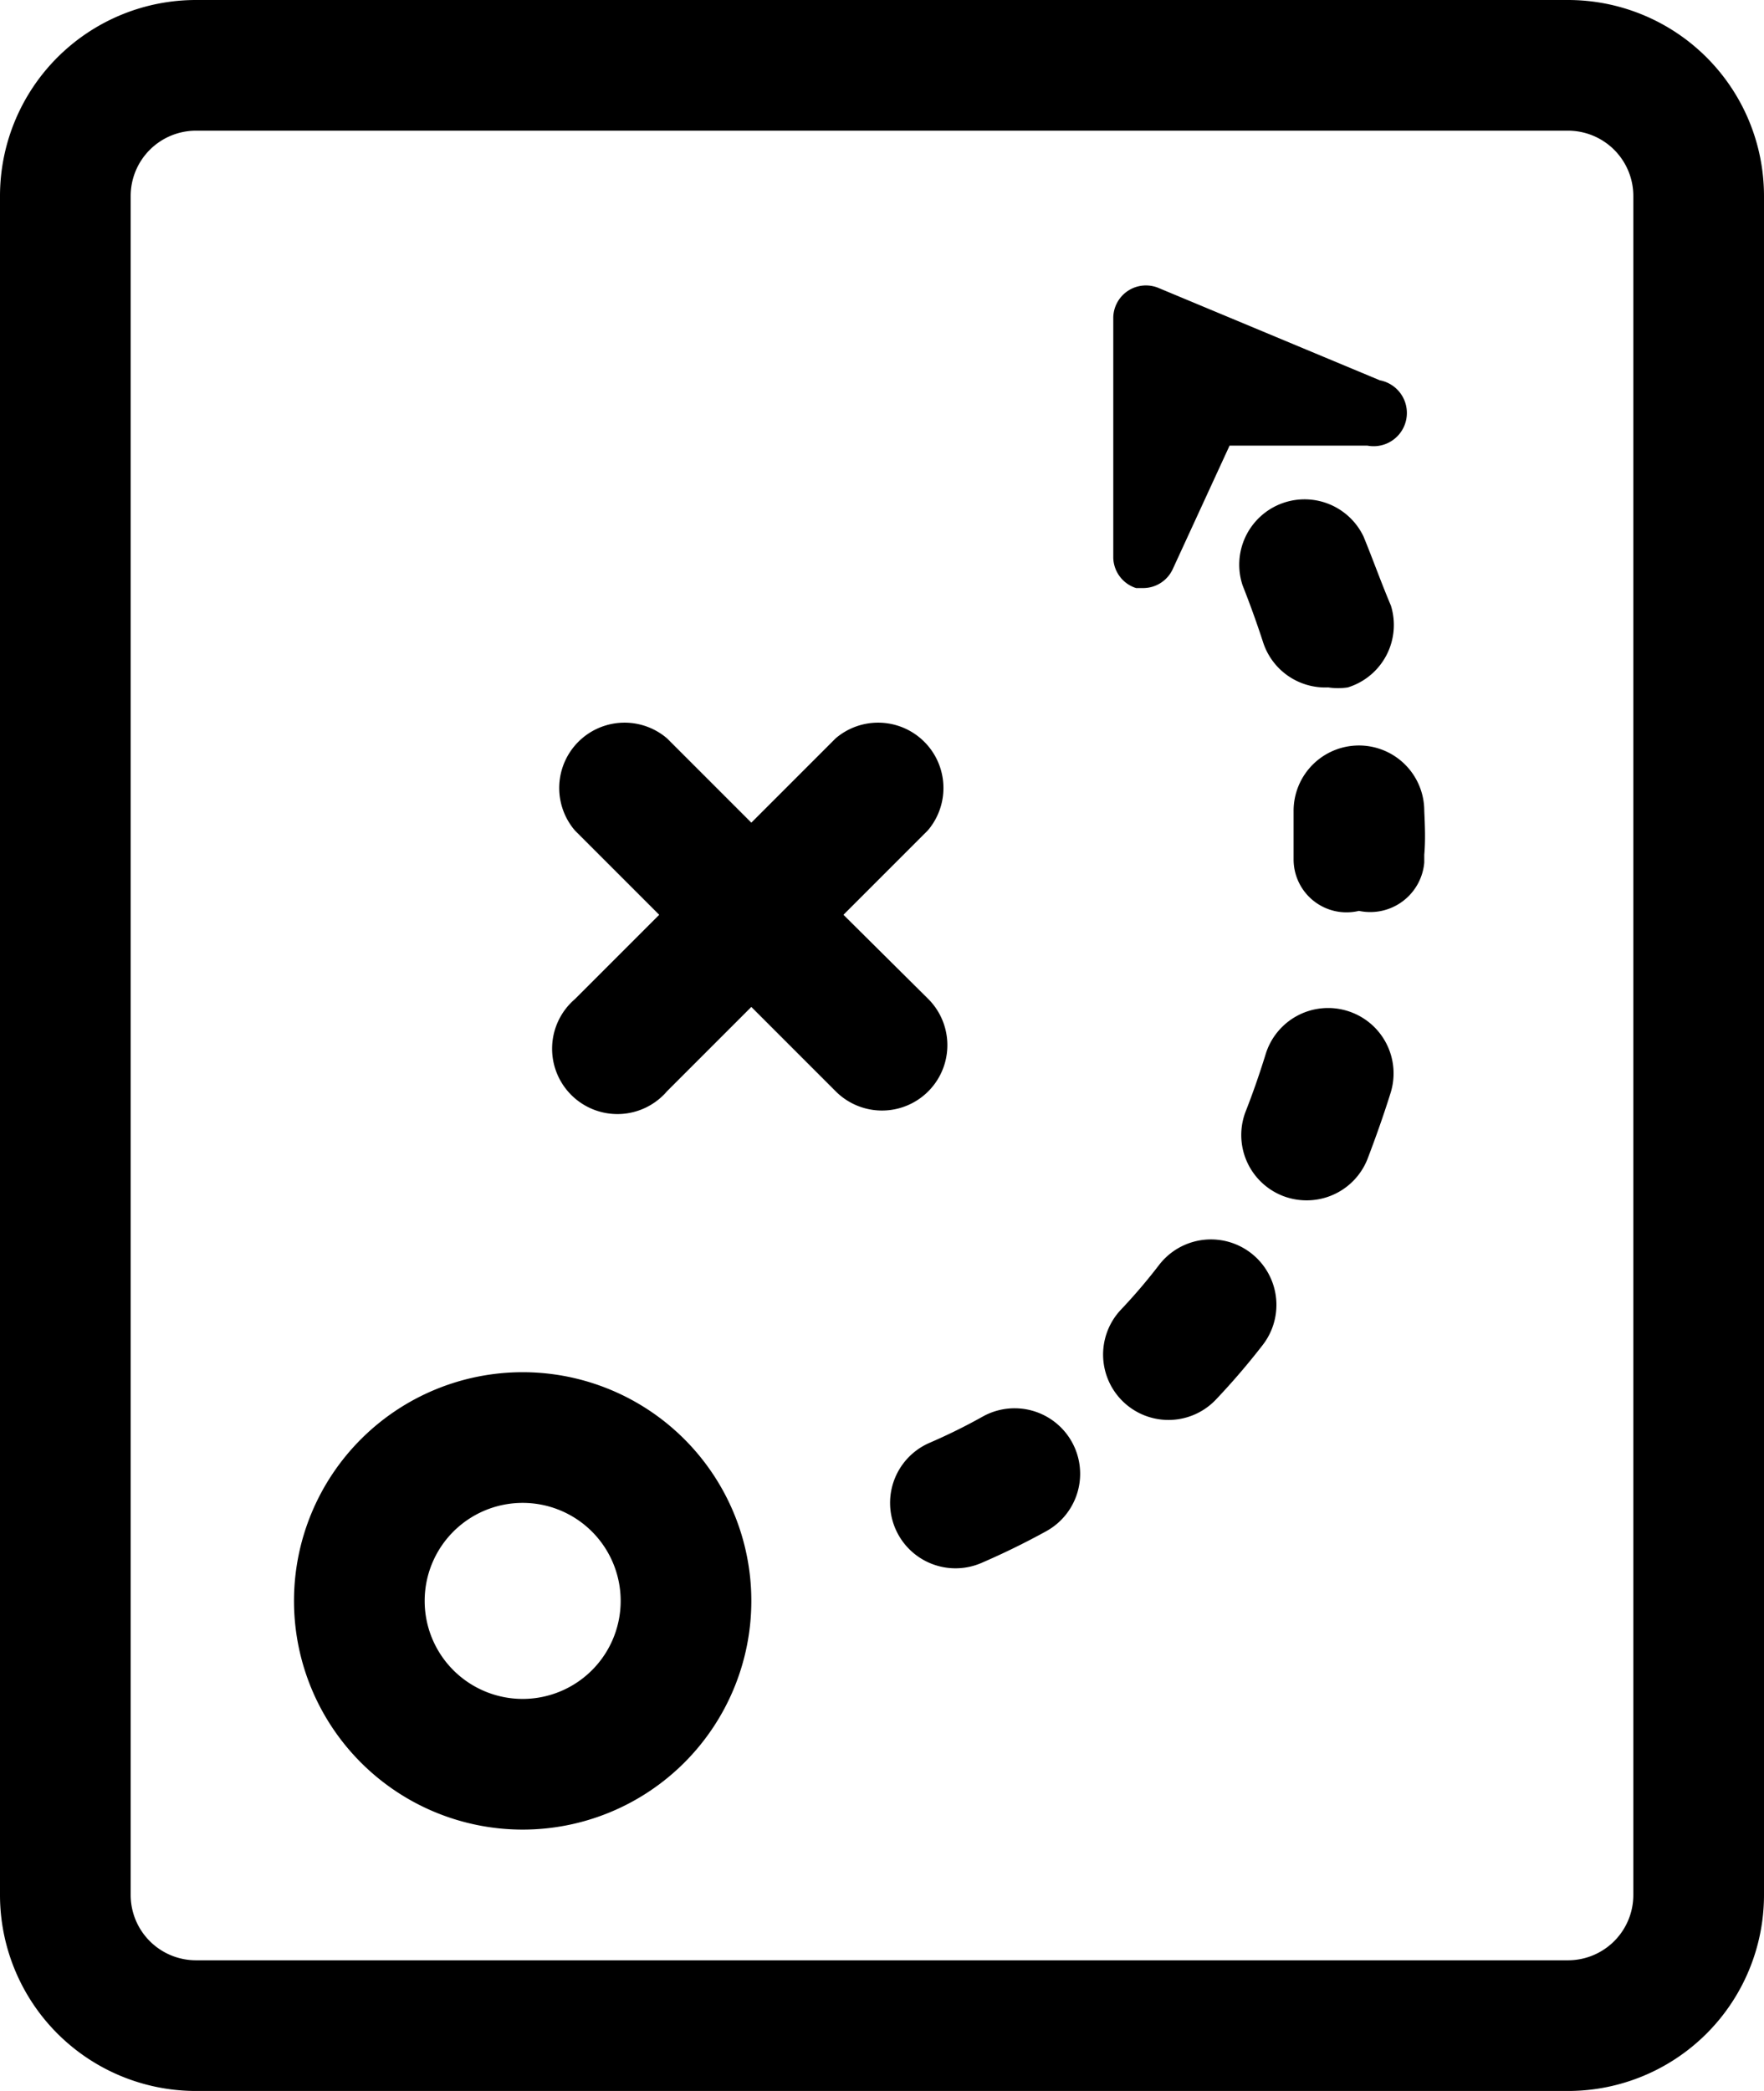 <svg xmlns="http://www.w3.org/2000/svg" viewBox="0 0 27 32"><title>taktik</title><path d="M28.5,34H7.5a3,3,0,0,1-3-3V5a3,3,0,0,1,3-3h21a3,3,0,0,1,3,3V31A3,3,0,0,1,28.5,34ZM7.5,4a1,1,0,0,0-1,1V31a1,1,0,0,0,1,1h21a1,1,0,0,0,1-1V5a1,1,0,0,0-1-1H7.5Z" transform="translate(-4.5 -2)"/><path d="M18.71,17.29L17.41,16l1.29-1.29a1,1,0,0,0-1.41-1.41L16,14.59l-1.29-1.29a1,1,0,0,0-1.41,1.41L14.59,16l-1.29,1.29a1,1,0,1,0,1.41,1.41L16,17.41l1.29,1.29A1,1,0,0,0,18.71,17.29Z" transform="translate(-4.5 -2)"/><path d="M12.5,23A3.5,3.5,0,1,0,16,26.5,3.5,3.5,0,0,0,12.5,23Zm0,5A1.5,1.5,0,1,1,14,26.5,1.5,1.5,0,0,1,12.5,28Z" transform="translate(-4.5 -2)"/><path d="M25.37,10.21a1,1,0,0,0-1.85.75q0.17,0.43.31,0.86a1,1,0,0,0,1,.7,1,1,0,0,0,.3,0,1,1,0,0,0,.66-1.25C25.63,10.89,25.51,10.55,25.37,10.21Z" transform="translate(-4.5 -2)"/><path d="M22.24,21.36a8.61,8.61,0,0,1-.58.68,1,1,0,0,0,1.45,1.38,11,11,0,0,0,.72-0.84A1,1,0,0,0,22.24,21.36Z" transform="translate(-4.5 -2)"/><path d="M26.3,14.41a1,1,0,0,0-1.05-1,1,1,0,0,0-.95,1c0,0.19,0,.31,0,0.49v0.25a0.81,0.81,0,0,0,1,.79h0a0.83,0.83,0,0,0,1-.74V15.08C26.32,14.86,26.31,14.63,26.3,14.41Z" transform="translate(-4.5 -2)"/><path d="M19.54,23.68a8.83,8.83,0,0,1-.81.4,1,1,0,1,0,.79,1.84q0.51-.22,1-0.49A1,1,0,0,0,19.54,23.68Z" transform="translate(-4.5 -2)"/><path d="M25.12,17.47a1,1,0,0,0-1.25.67c-0.09.29-.19,0.58-0.3,0.86a1,1,0,0,0,.56,1.3,1,1,0,0,0,.37.07,1,1,0,0,0,.93-0.63c0.13-.34.25-0.68,0.35-1A1,1,0,0,0,25.12,17.47Z" transform="translate(-4.5 -2)"/><path d="M21.89,11H22a0.5,0.5,0,0,0,.45-0.29l0.87-1.89,2.11,0a0.5,0.5,0,0,0,.19-1L22.24,6.41a0.5,0.5,0,0,0-.7.45l0,3.68A0.5,0.5,0,0,0,21.89,11Z" transform="translate(-4.5 -2)"/></svg>